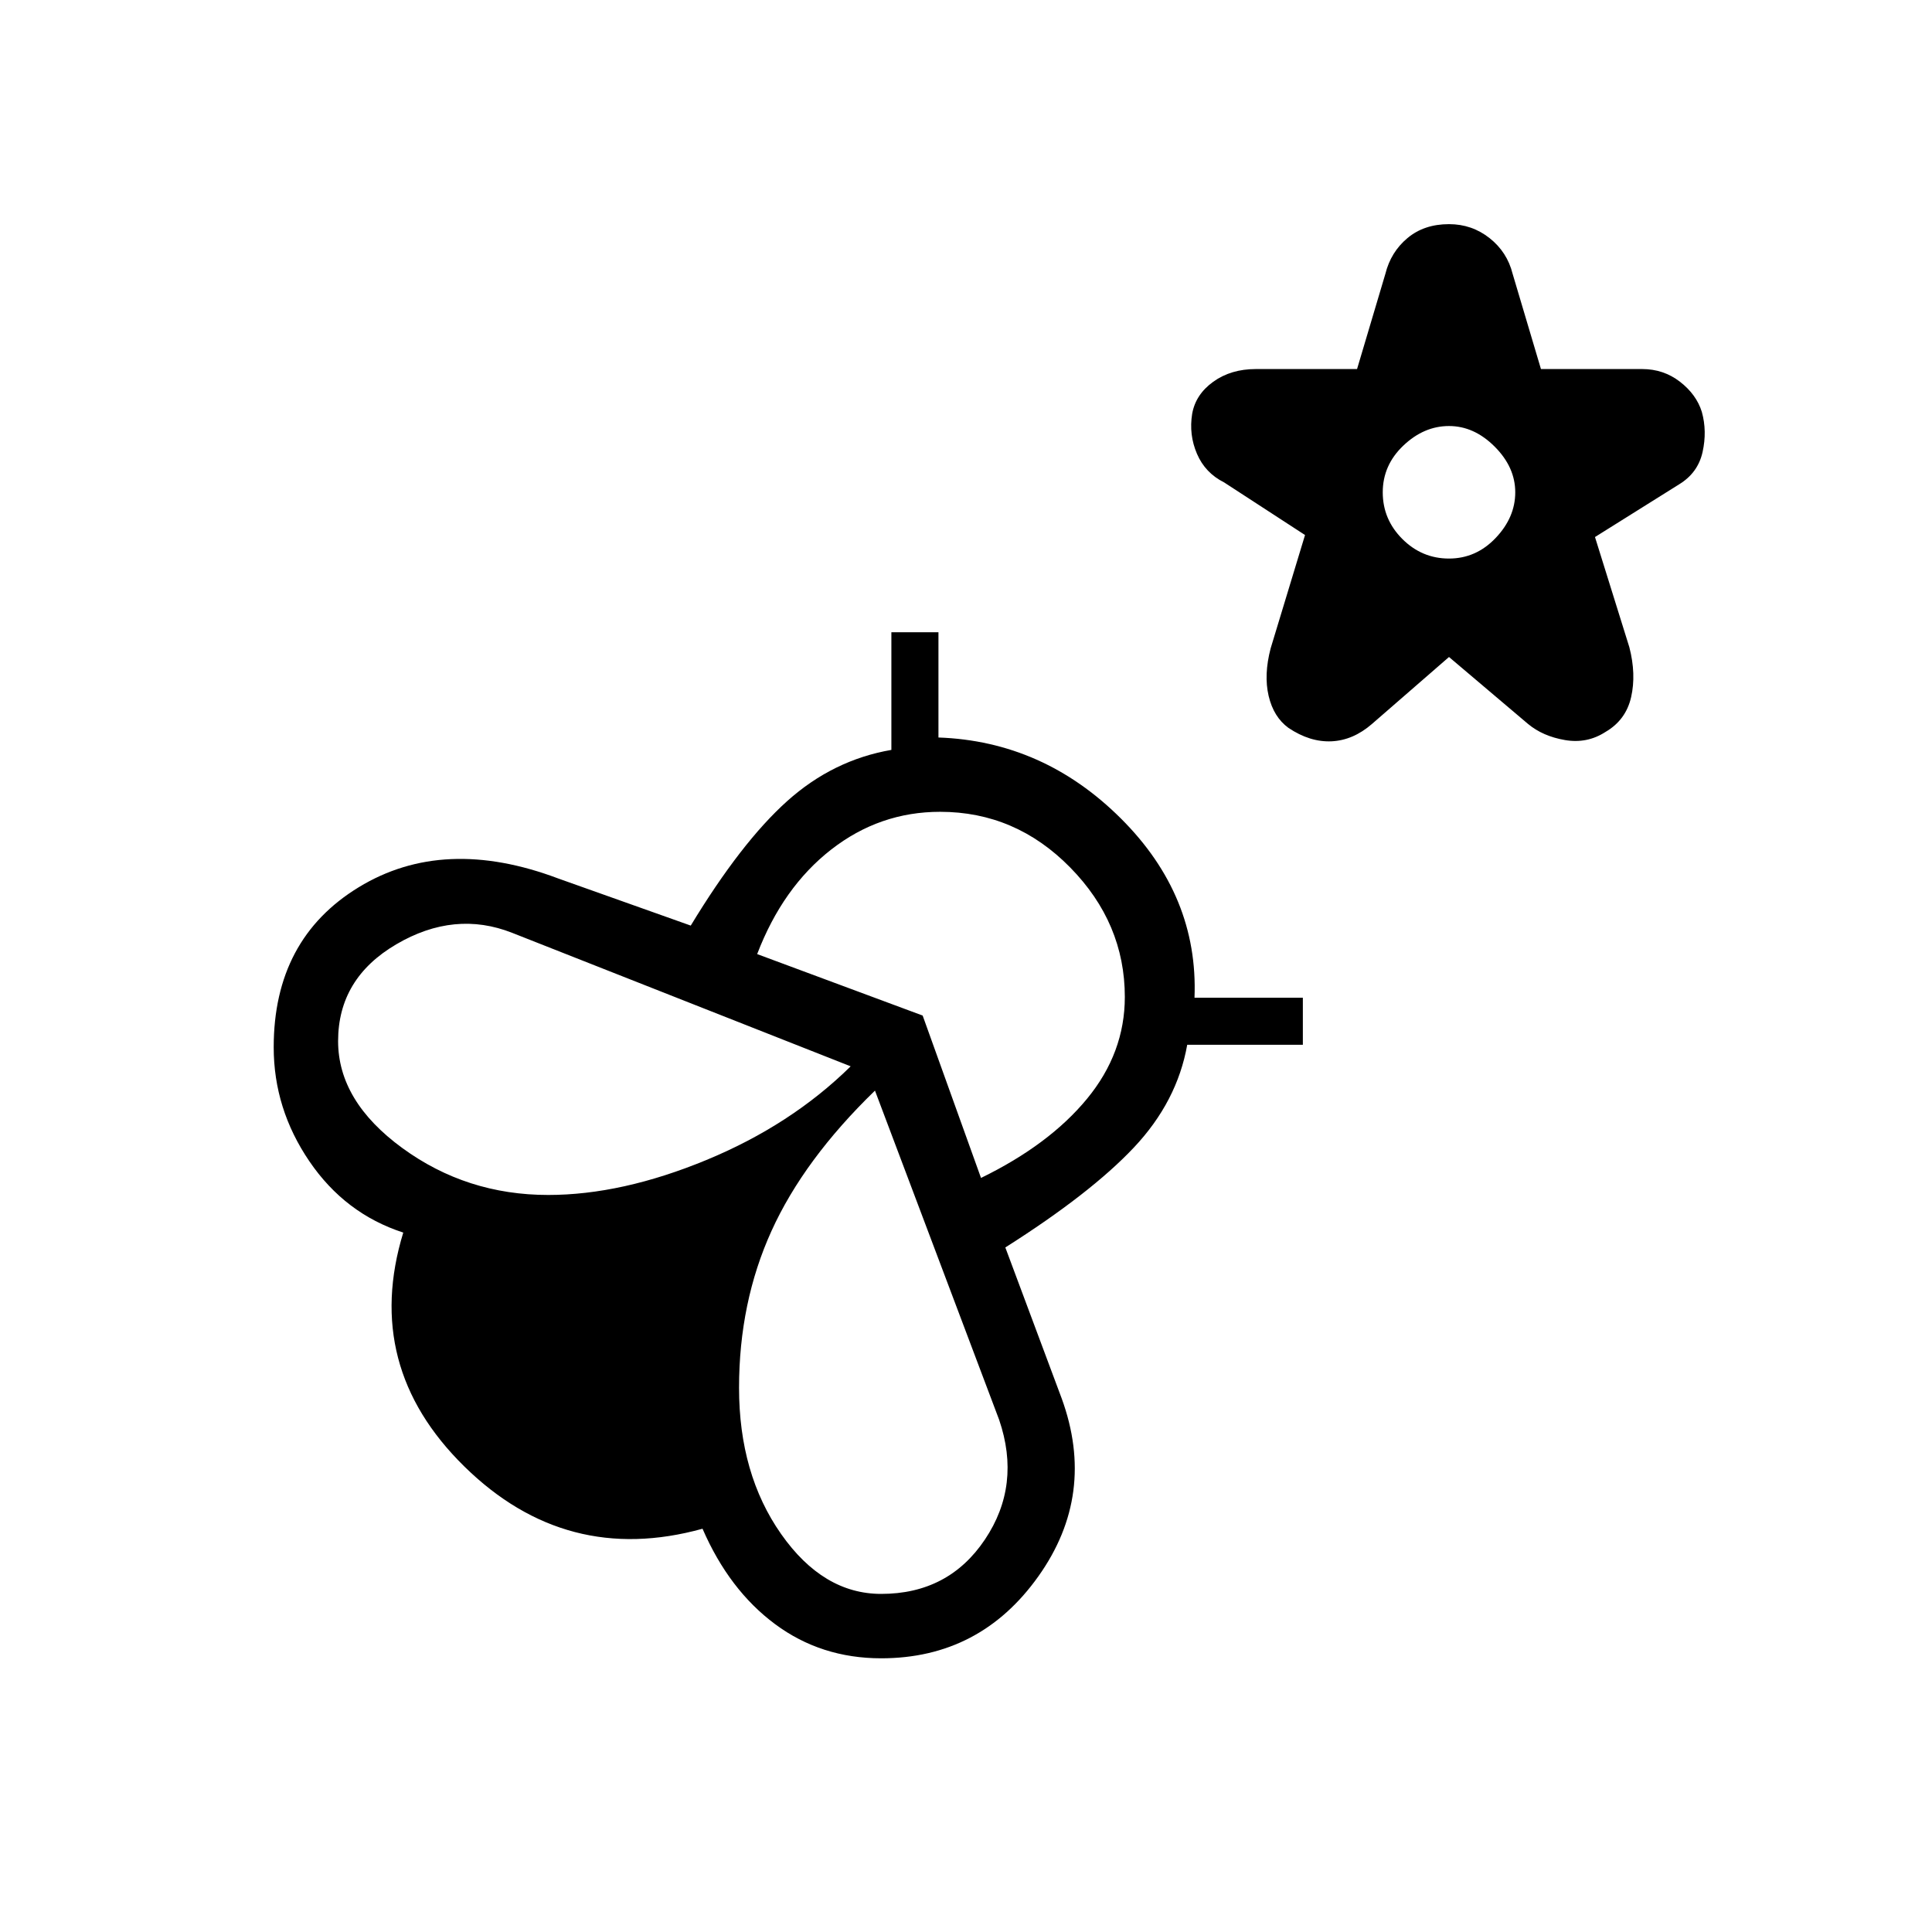 <svg xmlns="http://www.w3.org/2000/svg" height="20" viewBox="0 -960 960 960" width="20"><path d="m720-633.54-38.23 33.23q-9.39 8.16-20.12 8.66t-21.42-6.66q-7.38-5.38-9.85-15.88-2.46-10.5 1-23.66l17.08-56.3-40.23-26.16q-9.38-4.69-13.46-14.19t-2.39-19.88q1.7-9.62 10.47-15.93 8.77-6.31 21.15-6.31h50.31l14.07-47.3q2.7-10.85 10.97-17.77 8.27-6.93 20.65-6.93 11.38 0 20.15 6.93 8.77 6.92 11.47 17.77l14.07 47.3H816q10.62 0 18.77 6.31t10.85 14.93q2.69 9.61.38 20-2.31 10.38-11.69 16.07l-41.77 26.16 17.08 54.77q3.46 13.38.88 24.76-2.58 11.39-12.73 17.31-9.15 5.93-20.15 4.04-11-1.88-18.39-8.04L720-633.54Zm0-48.92q13.46 0 23.19-10.23t9.73-22.69q0-12.47-10.23-22.7-10.23-10.23-22.69-10.23t-22.69 9.73q-10.23 9.73-10.23 23.2 0 13.46 9.73 23.19t23.19 9.73ZM527.54-265.15q17.38 47.69-11.58 88.42Q487-136 437.85-136q-29.85 0-52.7-16.96-22.84-16.96-36.07-47.42-67.77 18.76-118.39-30.97-50.61-49.73-30.31-116.19-28.92-9.38-46.65-35.42Q136-409 136-439.62q0-53.76 42.27-79.53 42.27-25.77 99.19-4.31l65.77 23.38q25.08-41.38 47.89-61.84 22.8-20.46 51.8-25.46v-58.47h23.39v52.31q52.15 1.85 90.69 40.27t36.54 89.04h53.84v23.38h-57.46q-5 28.23-26.5 51.04t-63.88 49.66l28 75ZM272.38-366.23q36.62 0 78.66-17.39 42.04-17.38 71.65-46.53l-168.15-66.31q-28.62-11.31-57.58 5.65Q168-473.85 168-442.69q0 29.84 31.92 53.15 31.93 23.31 72.46 23.31ZM437.85-168q33.46 0 51.57-27.04 18.12-27.04 7.04-59.5l-61.69-163.54q-35.31 34.23-51.42 69.73-16.12 35.5-16.12 77.97 0 42.84 20.89 72.61Q409-168 437.85-168Zm49.61-206.69q33.92-16.54 52.69-39.35 18.77-22.81 18.77-50.58 0-36.69-27.15-64.34-27.15-27.66-64.62-27.66-30.07 0-54.15 18.77t-36.77 51.93l82.23 30.54 29 80.69Z"/></svg>